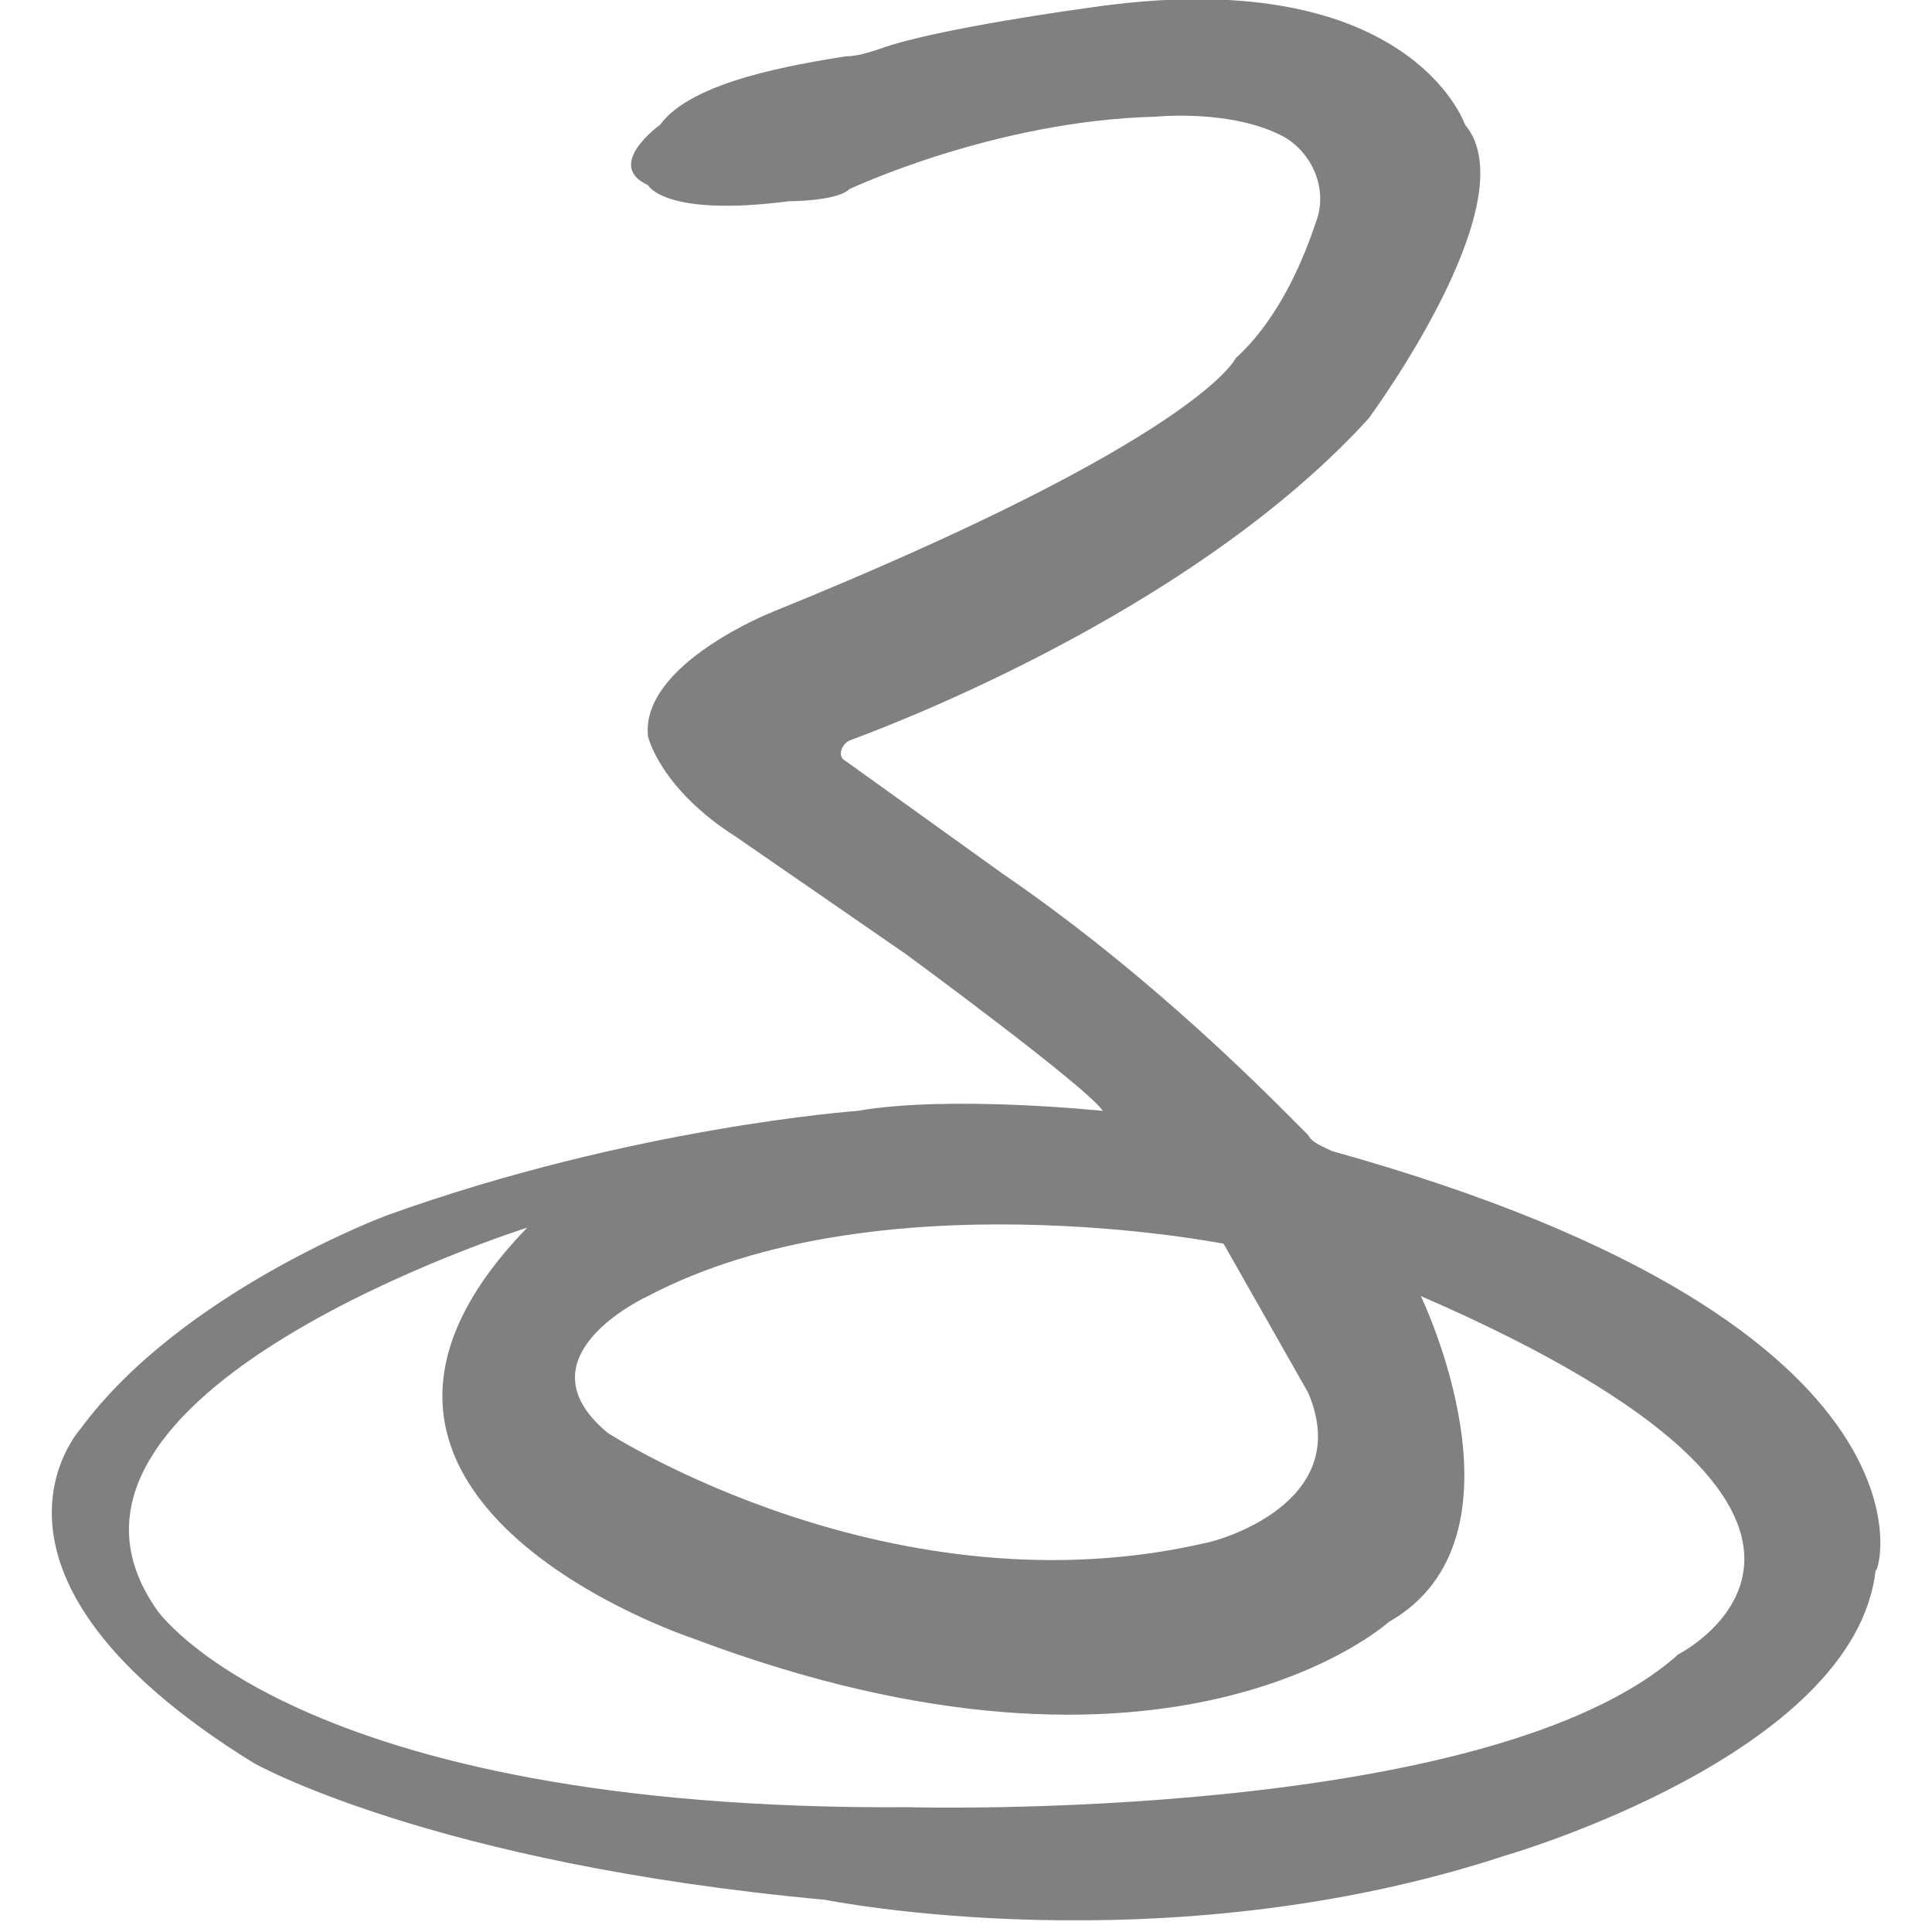 <?xml version="1.0" encoding="utf-8"?>
<!-- Generator: Adobe Illustrator 19.1.0, SVG Export Plug-In . SVG Version: 6.00 Build 0)  -->
<svg version="1.1" id="Layer_1" xmlns="http://www.w3.org/2000/svg" xmlns:xlink="http://www.w3.org/1999/xlink" x="0px" y="0px"
	 viewBox="0 0 48 48" style="enable-background:new 0 0 48 48;" xml:space="preserve">
<style type="text/css">
	.st0{fill:#808080;}
</style>
<path class="st0" d="M33.1,28.6c-0.2-0.1-0.5-0.2-0.6-0.4c-0.9-0.9-3.8-3.9-7.6-6.5L21,18.9c-0.2-0.1-0.1-0.4,0.1-0.5
	c1.9-0.7,8.8-3.5,12.9-8c0,0,4-5.4,2.4-7.3c0,0-1.4-4.1-9.4-2.9c0,0-3.7,0.5-5.1,1c-0.3,0.1-0.6,0.2-0.9,0.2
	c-1.2,0.2-3.8,0.6-4.6,1.7c0,0-1.4,1-0.3,1.5c0,0,0.4,0.8,3.5,0.4c0,0,1.2,0,1.5-0.3c0,0,3.6-1.7,7.6-1.8c0,0,1.9-0.2,3.2,0.5
	c0.7,0.4,1.1,1.3,0.8,2.1c-0.3,0.9-0.9,2.4-2,3.4c0,0-0.9,2-11.5,6.3c0,0-3.3,1.3-3.1,3.1c0,0,0.3,1.3,2.2,2.5l4.2,2.9
	c0,0,4.5,3.3,4.9,3.9c0,0-3.8-0.4-6.1,0c0,0-5.6,0.4-11.7,2.6c0,0-5.1,1.9-7.6,5.3c0,0-3.3,3.6,4.3,8.3c0,0,4.4,2.5,14.2,3.4
	c0,0,8.4,1.7,16.9-1.1c0,0,8.7-2.5,9.2-7.1C46.6,39.4,48.9,33,33.1,28.6z M16.1,32.2c5.7-3,14.3-1.3,14.3-1.3l2.1,3.7
	c1.2,2.8-2.4,3.7-2.4,3.7c-7.9,1.9-15-2.7-15-2.7C12.8,33.7,16.1,32.2,16.1,32.2z M41.7,41.1c-4.7,4.2-19.1,3.8-19.1,3.8
	C7.3,45,3.9,40,3.9,40c-3.8-5.4,9.2-9.5,9.2-9.5c-6.5,6.7,4.1,10.2,4.1,10.2c11.9,4.5,17.3-0.4,17.3-0.4c3.7-2.1,0.8-8.1,0.8-8.1
	C48.2,37.8,41.7,41.1,41.7,41.1z"/>
</svg>
